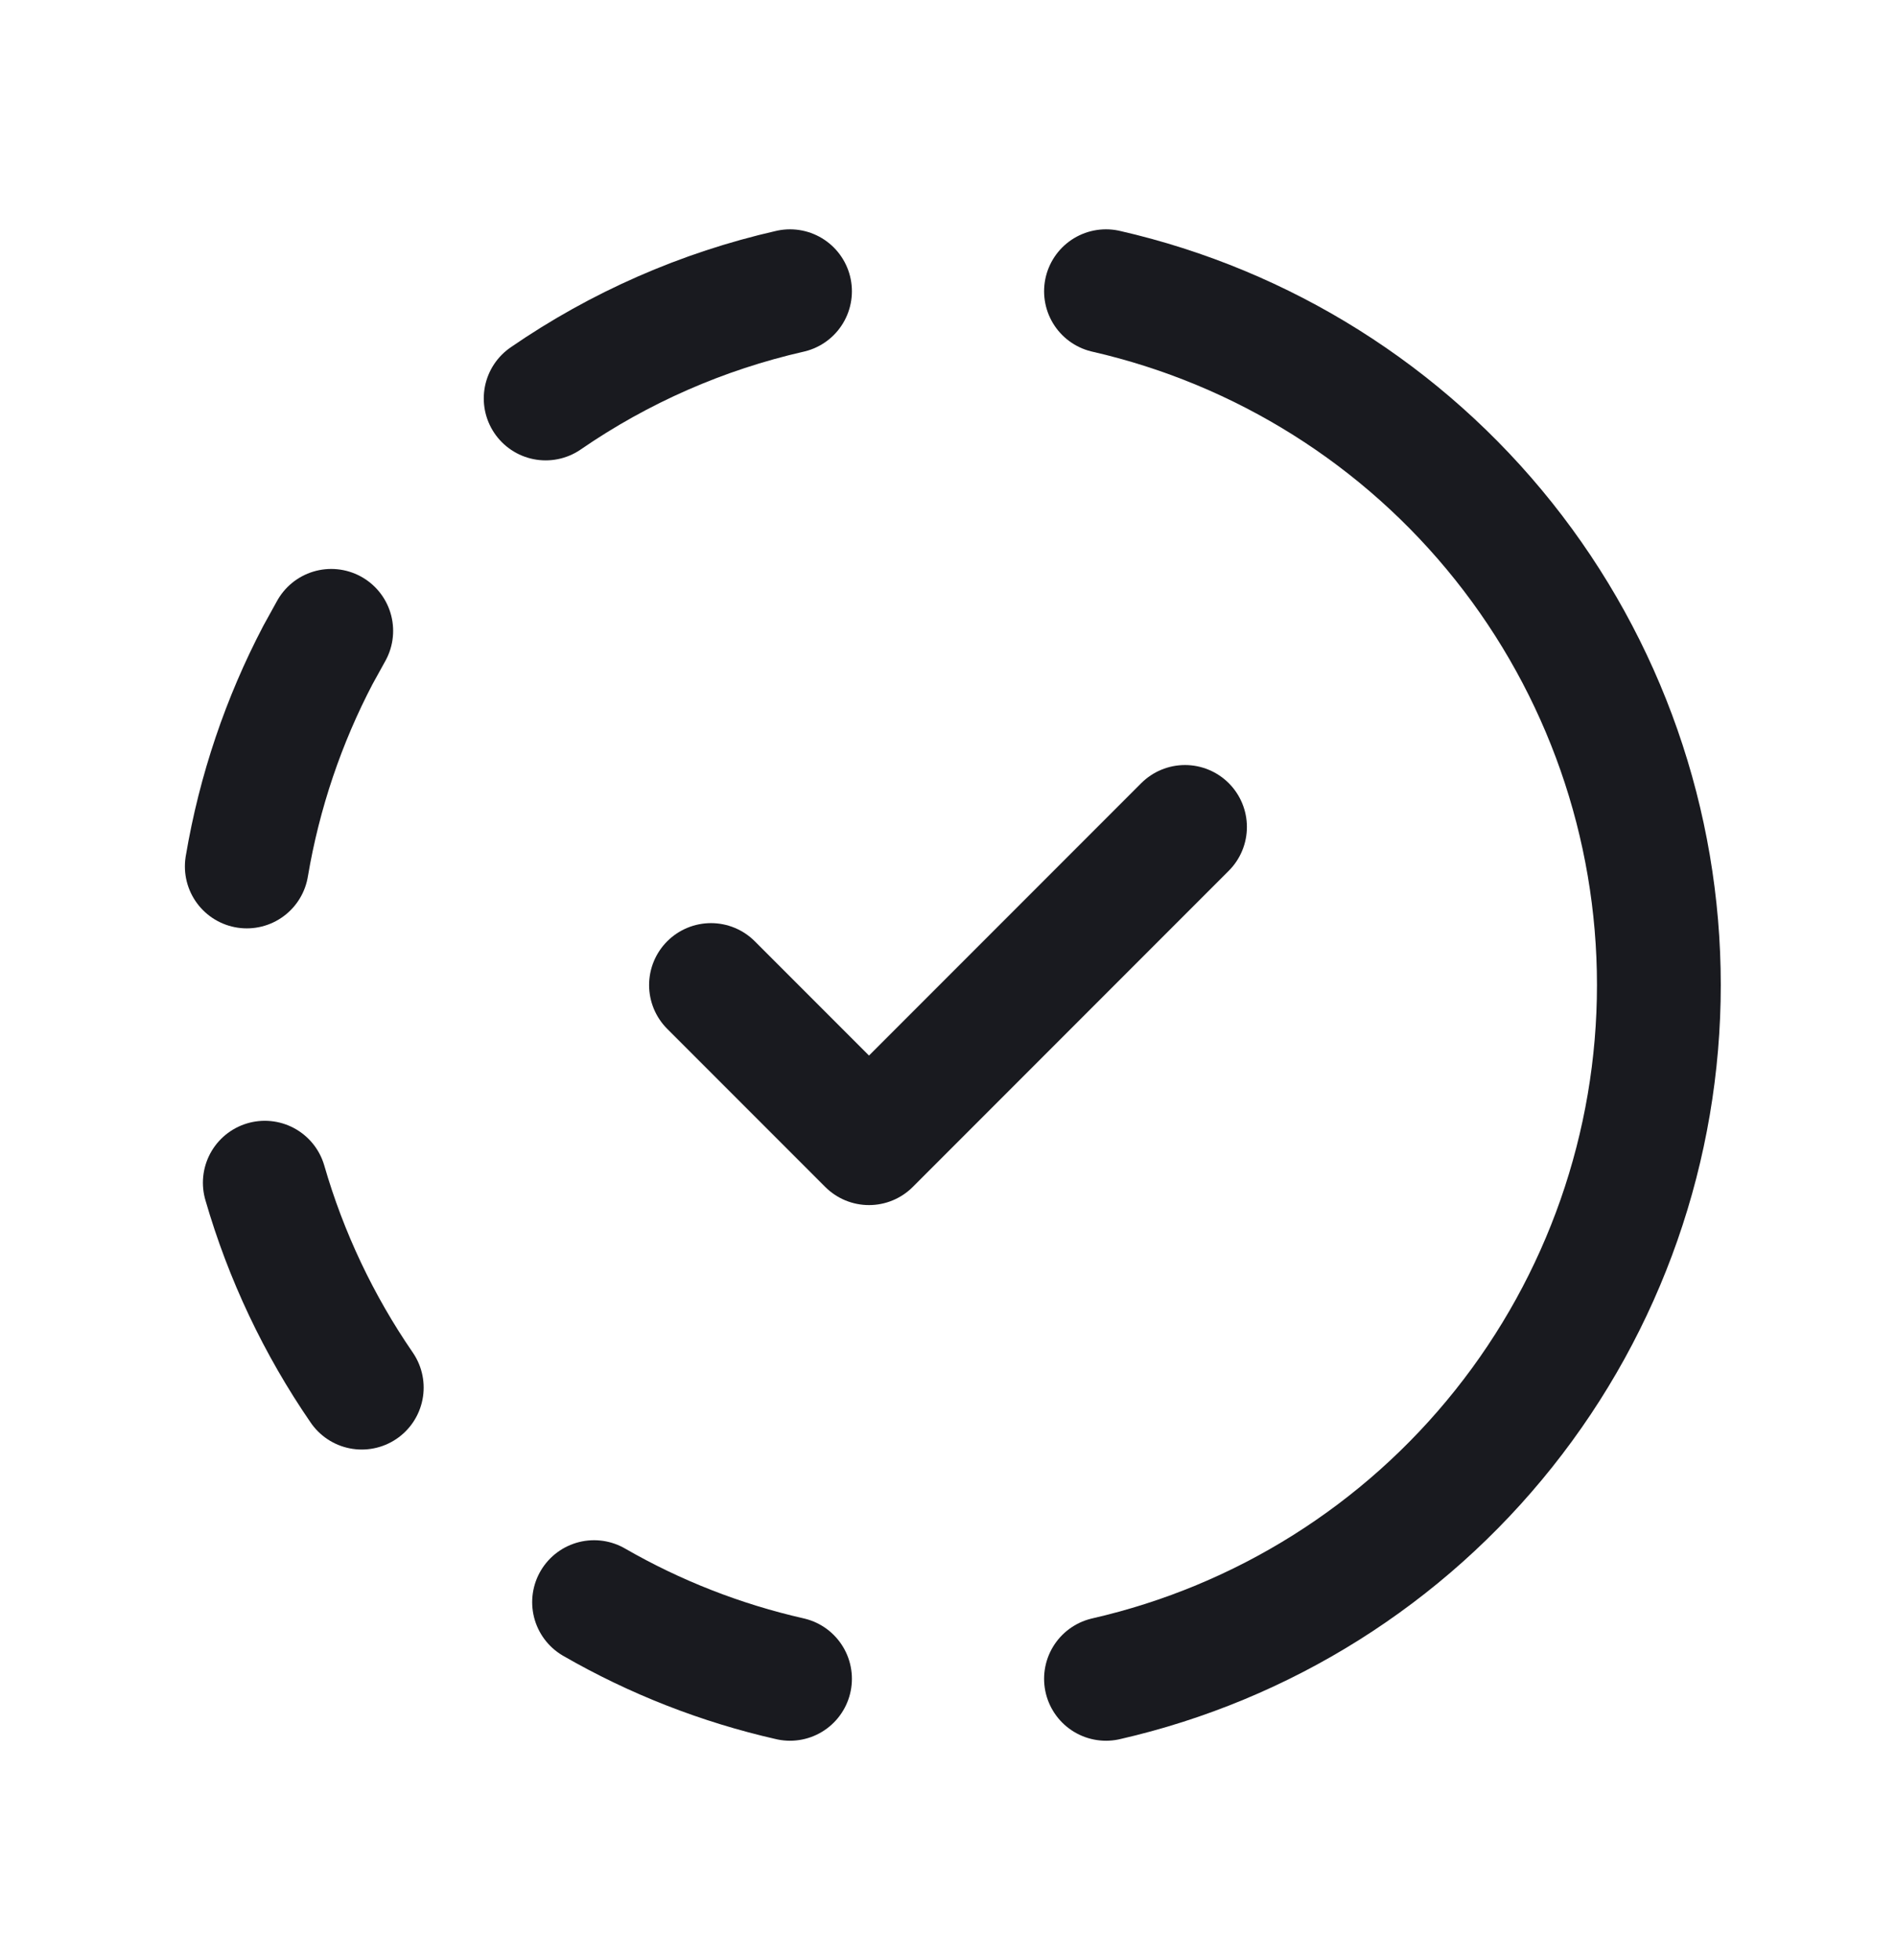 <svg width="30" height="31" viewBox="0 0 30 31" fill="none" xmlns="http://www.w3.org/2000/svg">
<path d="M12.5 26.549C11.412 26.302 10.367 25.894 9.4 25.337" stroke="#191A1F" stroke-width="1.959" stroke-linecap="round" stroke-linejoin="round"/>
<path d="M17.5 4.606C19.985 5.174 22.204 6.568 23.793 8.561C25.383 10.555 26.248 13.028 26.248 15.577C26.248 18.127 25.383 20.6 23.793 22.593C22.204 24.587 19.985 25.981 17.5 26.549" stroke="#191A1F" stroke-width="1.959" stroke-linecap="round" stroke-linejoin="round"/>
<path d="M5.724 21.944C5.042 20.953 4.524 19.859 4.19 18.704" stroke="#191A1F" stroke-width="1.959" stroke-linecap="round" stroke-linejoin="round"/>
<path d="M3.905 13.702C4.105 12.515 4.49 11.39 5.03 10.359L5.241 9.977" stroke="#191A1F" stroke-width="1.959" stroke-linecap="round" stroke-linejoin="round"/>
<path d="M8.634 6.301C9.803 5.496 11.115 4.921 12.5 4.606" stroke="#191A1F" stroke-width="1.959" stroke-linecap="round" stroke-linejoin="round"/>
<path d="M11.25 15.578L13.75 18.078L18.75 13.078" stroke="#191A1F" stroke-width="1.959" stroke-linecap="round" stroke-linejoin="round"/>
</svg>

